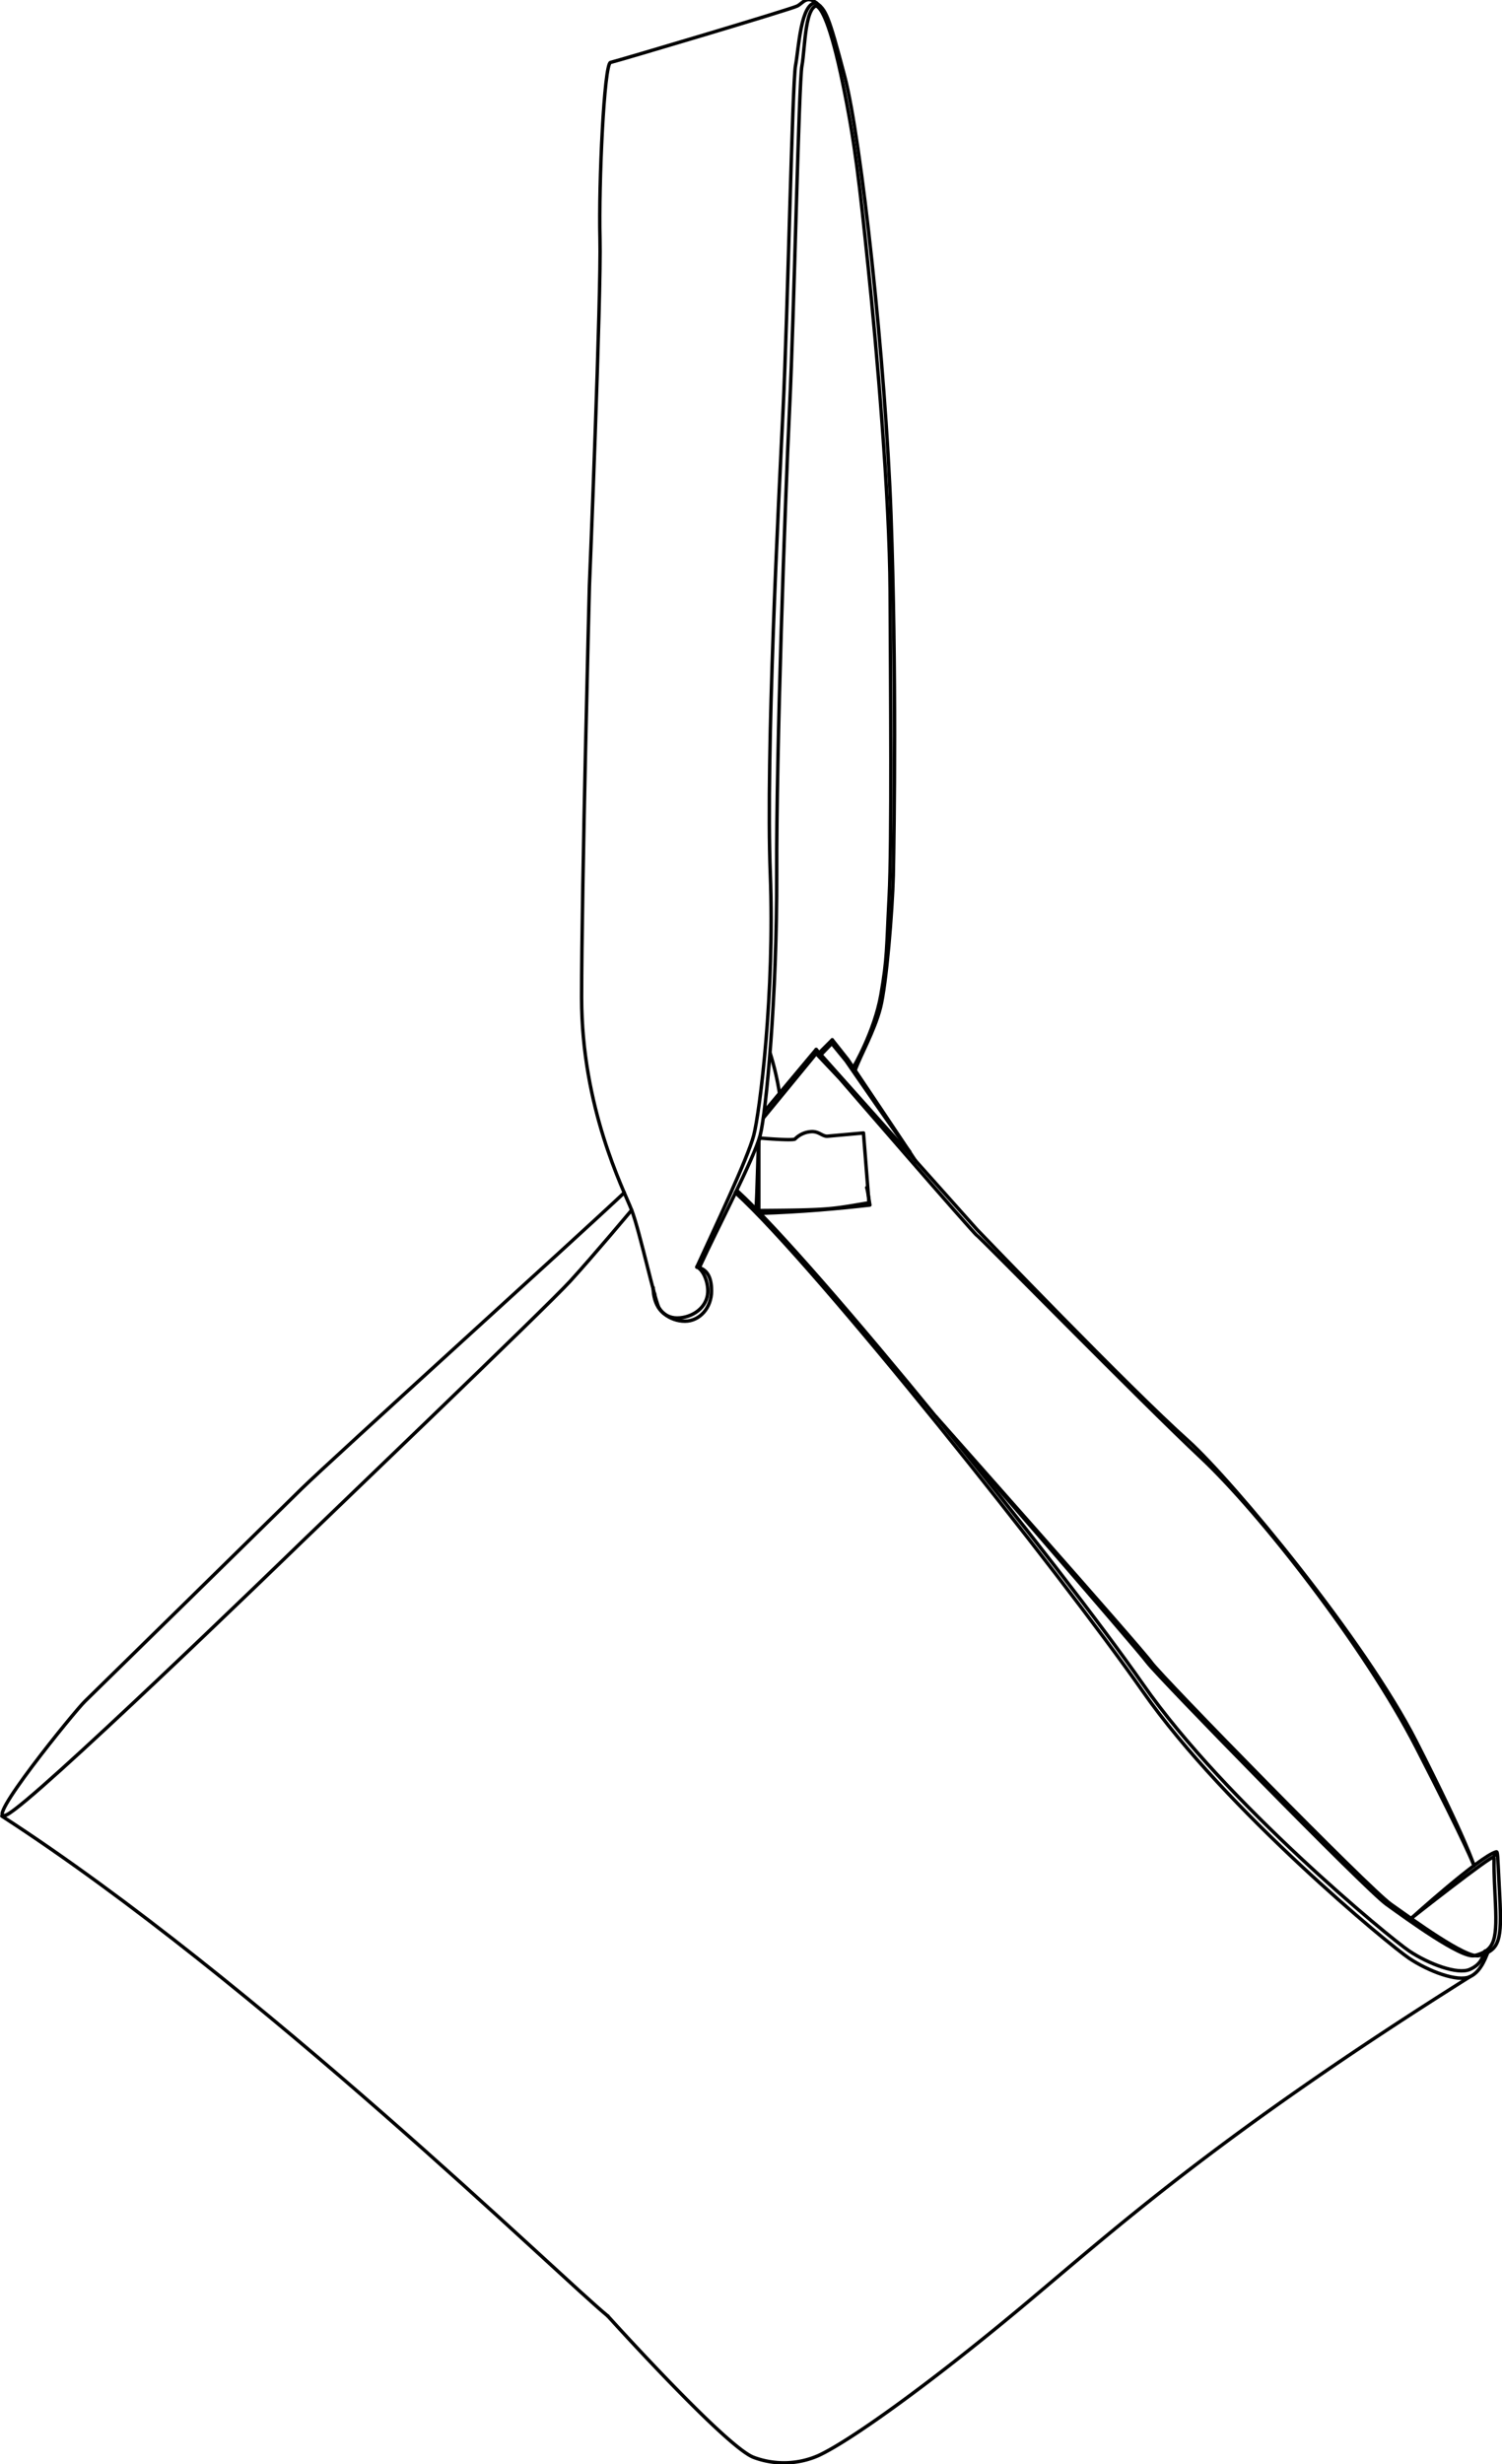 <svg xmlns="http://www.w3.org/2000/svg" viewBox="0 0 327.2 536.8">
  <defs>
    <style>
      .cls-1 {
        fill: none;
        stroke: #000;
        stroke-linecap: round;
        stroke-linejoin: round;
        stroke-width: 0.75px;
      }
    </style>
  </defs>
  <g id="Layer_2" data-name="Layer 2">
    <path class="cls-1" d="M260.1,407.2c2.7.5,3.2,3,3.2,5.2,0,3.7-2.6,6.6-5.8,6.6s-6.6-2.3-6.6-6" transform="translate(-108.3 -131.2)"/>
    <path class="cls-1" d="M260.1,407.2c1.3.5,2.4,3,2.4,5.2,0,3.7-3.5,5.9-6.7,5.9s-5.2-2.9-5.2-6.6" transform="translate(-108.3 -131.2)"/>
    <path class="cls-1" d="M251.7,412.4" transform="translate(-108.3 -131.2)"/>
    <path class="cls-1" d="M294.6,364.3c1.1-3.1,4.2-8.5,5.5-13.6s2.6-21,2.8-28.8c.2-10,.7-45-.5-78.4s-6.5-82-10.1-95.7-4.1-14.4-6.2-16-2.8,0-4.1.7-39.3,12-40.7,12.3-2.6,26.4-2.3,38.4-2.3,75.6-2.3,75.6-1.7,65.7-1.7,89.7,9.1,41.7,10.9,46.3,5.3,21,6.1,21.5" transform="translate(-108.3 -131.2)"/>
    <path class="cls-1" d="M287.7,378.7" transform="translate(-108.3 -131.2)"/>
    <path class="cls-1" d="M260.8,407c3.9-8.5,11.8-23.5,13.1-28.5s3.7-30.5,3.6-57,1.8-80.7,2.8-101.3,2-71,2.7-74.7.6-14.1,3.9-13" transform="translate(-108.3 -131.2)"/>
    <path class="cls-1" d="M260.1,407.2c3.9-8.5,11.1-23.7,12.4-28.7s4.6-31,3.6-57,1.8-80.7,2.8-101.3,2-71,2.7-74.7,1.1-13.7,4.5-13.7" transform="translate(-108.3 -131.2)"/>
    <path class="cls-1" d="M306.5,382.1c-1.6-1.9-13.9-19.8-13.9-19.8l-3.1-3.8-2.4,2.5" transform="translate(-108.3 -131.2)"/>
    <path class="cls-1" d="M268.5,391c17.6,16,70.7,82.8,88.8,108.7s53.8,55.3,58,58.1,10.5,5.2,13.2,4,3.7-5,4.2-6" transform="translate(-108.3 -131.2)"/>
    <path class="cls-1" d="M268.8,390.5c17.5,16,70.4,81.7,88.5,107.6s53.8,55.3,58,58.1,10.5,5.2,13.2,4,2.8-3,3.3-4" transform="translate(-108.3 -131.2)"/>
    <path class="cls-1" d="M313.3,441.1s42.7,49.2,44.9,52.2,47.5,49.4,52.1,52.7,16.4,11.9,19.2,11.2c4.6-1.2,5-3.4,4.5-13s0-7.9-.4-8.4-17.9,13.3-17.9,13.3" transform="translate(-108.3 -131.2)"/>
    <path class="cls-1" d="M312.2,439.8s44.8,50.5,46.9,53.5,47.5,49.4,52.2,52.7,16.4,11.9,19.2,11.2c4.5-1.2,5-3.4,4.5-13s-.4-9.7-.8-9.6c-3.7,1.1-18.5,14.5-18.5,14.5" transform="translate(-108.3 -131.2)"/>
    <line class="cls-1" x1="325.3" y1="404.6" x2="325.9" y2="403.7"/>
    <path class="cls-1" d="M428.5,561.8c-55.2,34.7-77.7,55.3-97.7,72s-37.3,29.1-44.2,32.3a18.7,18.7,0,0,1-14.1.4c-6-2.2-31.8-30.8-31.8-30.8" transform="translate(-108.3 -131.2)"/>
    <path class="cls-1" d="M108.7,526.8c55.8,36.1,121.7,100.5,132,108.9" transform="translate(-108.3 -131.2)"/>
    <path class="cls-1" d="M244.3,391c-9.5,9-64,58.3-70.3,64.5s-43,42.2-47.2,46.3c-2.2,2.1-22.8,27.5-17,24.7s60.2-55.5,64-59.2,53.5-51.3,58.7-57,13.4-15.5,13.4-15.5" transform="translate(-108.3 -131.2)"/>
    <path class="cls-1" d="M274.7,374.6l11.4-13.9,5.1,5.4s29.3,33.9,29.9,34.2,36.1,36.5,48.8,48.4,35.6,41.1,46.9,63.1,12.6,25.8,12.6,25.8" transform="translate(-108.3 -131.2)"/>
    <path class="cls-1" d="M429.4,537.6s-1.4-5.1-12.6-27.1S377,454,367.2,445.1c-13-11.6-45.6-45.6-46.1-46.1l-35-39.2-11.2,13.4" transform="translate(-108.3 -131.2)"/>
    <line class="cls-1" x1="177.8" y1="228.6" x2="177.8" y2="229.2"/>
    <path class="cls-1" d="M286.9,360.4l2.7-2.7L293,362s13.5,20.1,14.9,22.3" transform="translate(-108.3 -131.2)"/>
    <line class="cls-1" x1="181.2" y1="227.3" x2="181.3" y2="226.5"/>
    <path class="cls-1" d="M278.1,369.3a61,61,0,0,0-2-8.6" transform="translate(-108.3 -131.2)"/>
    <path class="cls-1" d="M286.1,132.5c1.1.3,3.1,3.8,5.8,16.9s3.6,21.5,5.5,39.7,4.7,50.5,4.8,70.8.4,55.2-.2,66.6-.4,13.4-1.8,21.4-6,15.8-6,15.8" transform="translate(-108.3 -131.2)"/>
  </g>
  <g id="Layer_3" data-name="Layer 3">
    <path class="cls-1" d="M296.4,378l-7.8.7c-1.1.1-1.8-1-3.4-1a5.4,5.4,0,0,0-3.7,1.6c-.3.4-6.7-.1-7.7-.2a1.4,1.4,0,0,1-.2.6v15.2c15.7-.1,15.7-.3,24-1.7Z" transform="translate(-108.3 -131.2)"/>
    <path class="cls-1" d="M273.9,395.5c9-.3,16.9-1,23.9-1.8-.1-.5-.5-3.4-.7-3.8" transform="translate(-108.3 -131.2)"/>
    <path class="cls-1" d="M273.6,379.7c-.3,4.7-.3,10.1-.6,14.9" transform="translate(-108.3 -131.2)"/>
  </g>
</svg>
